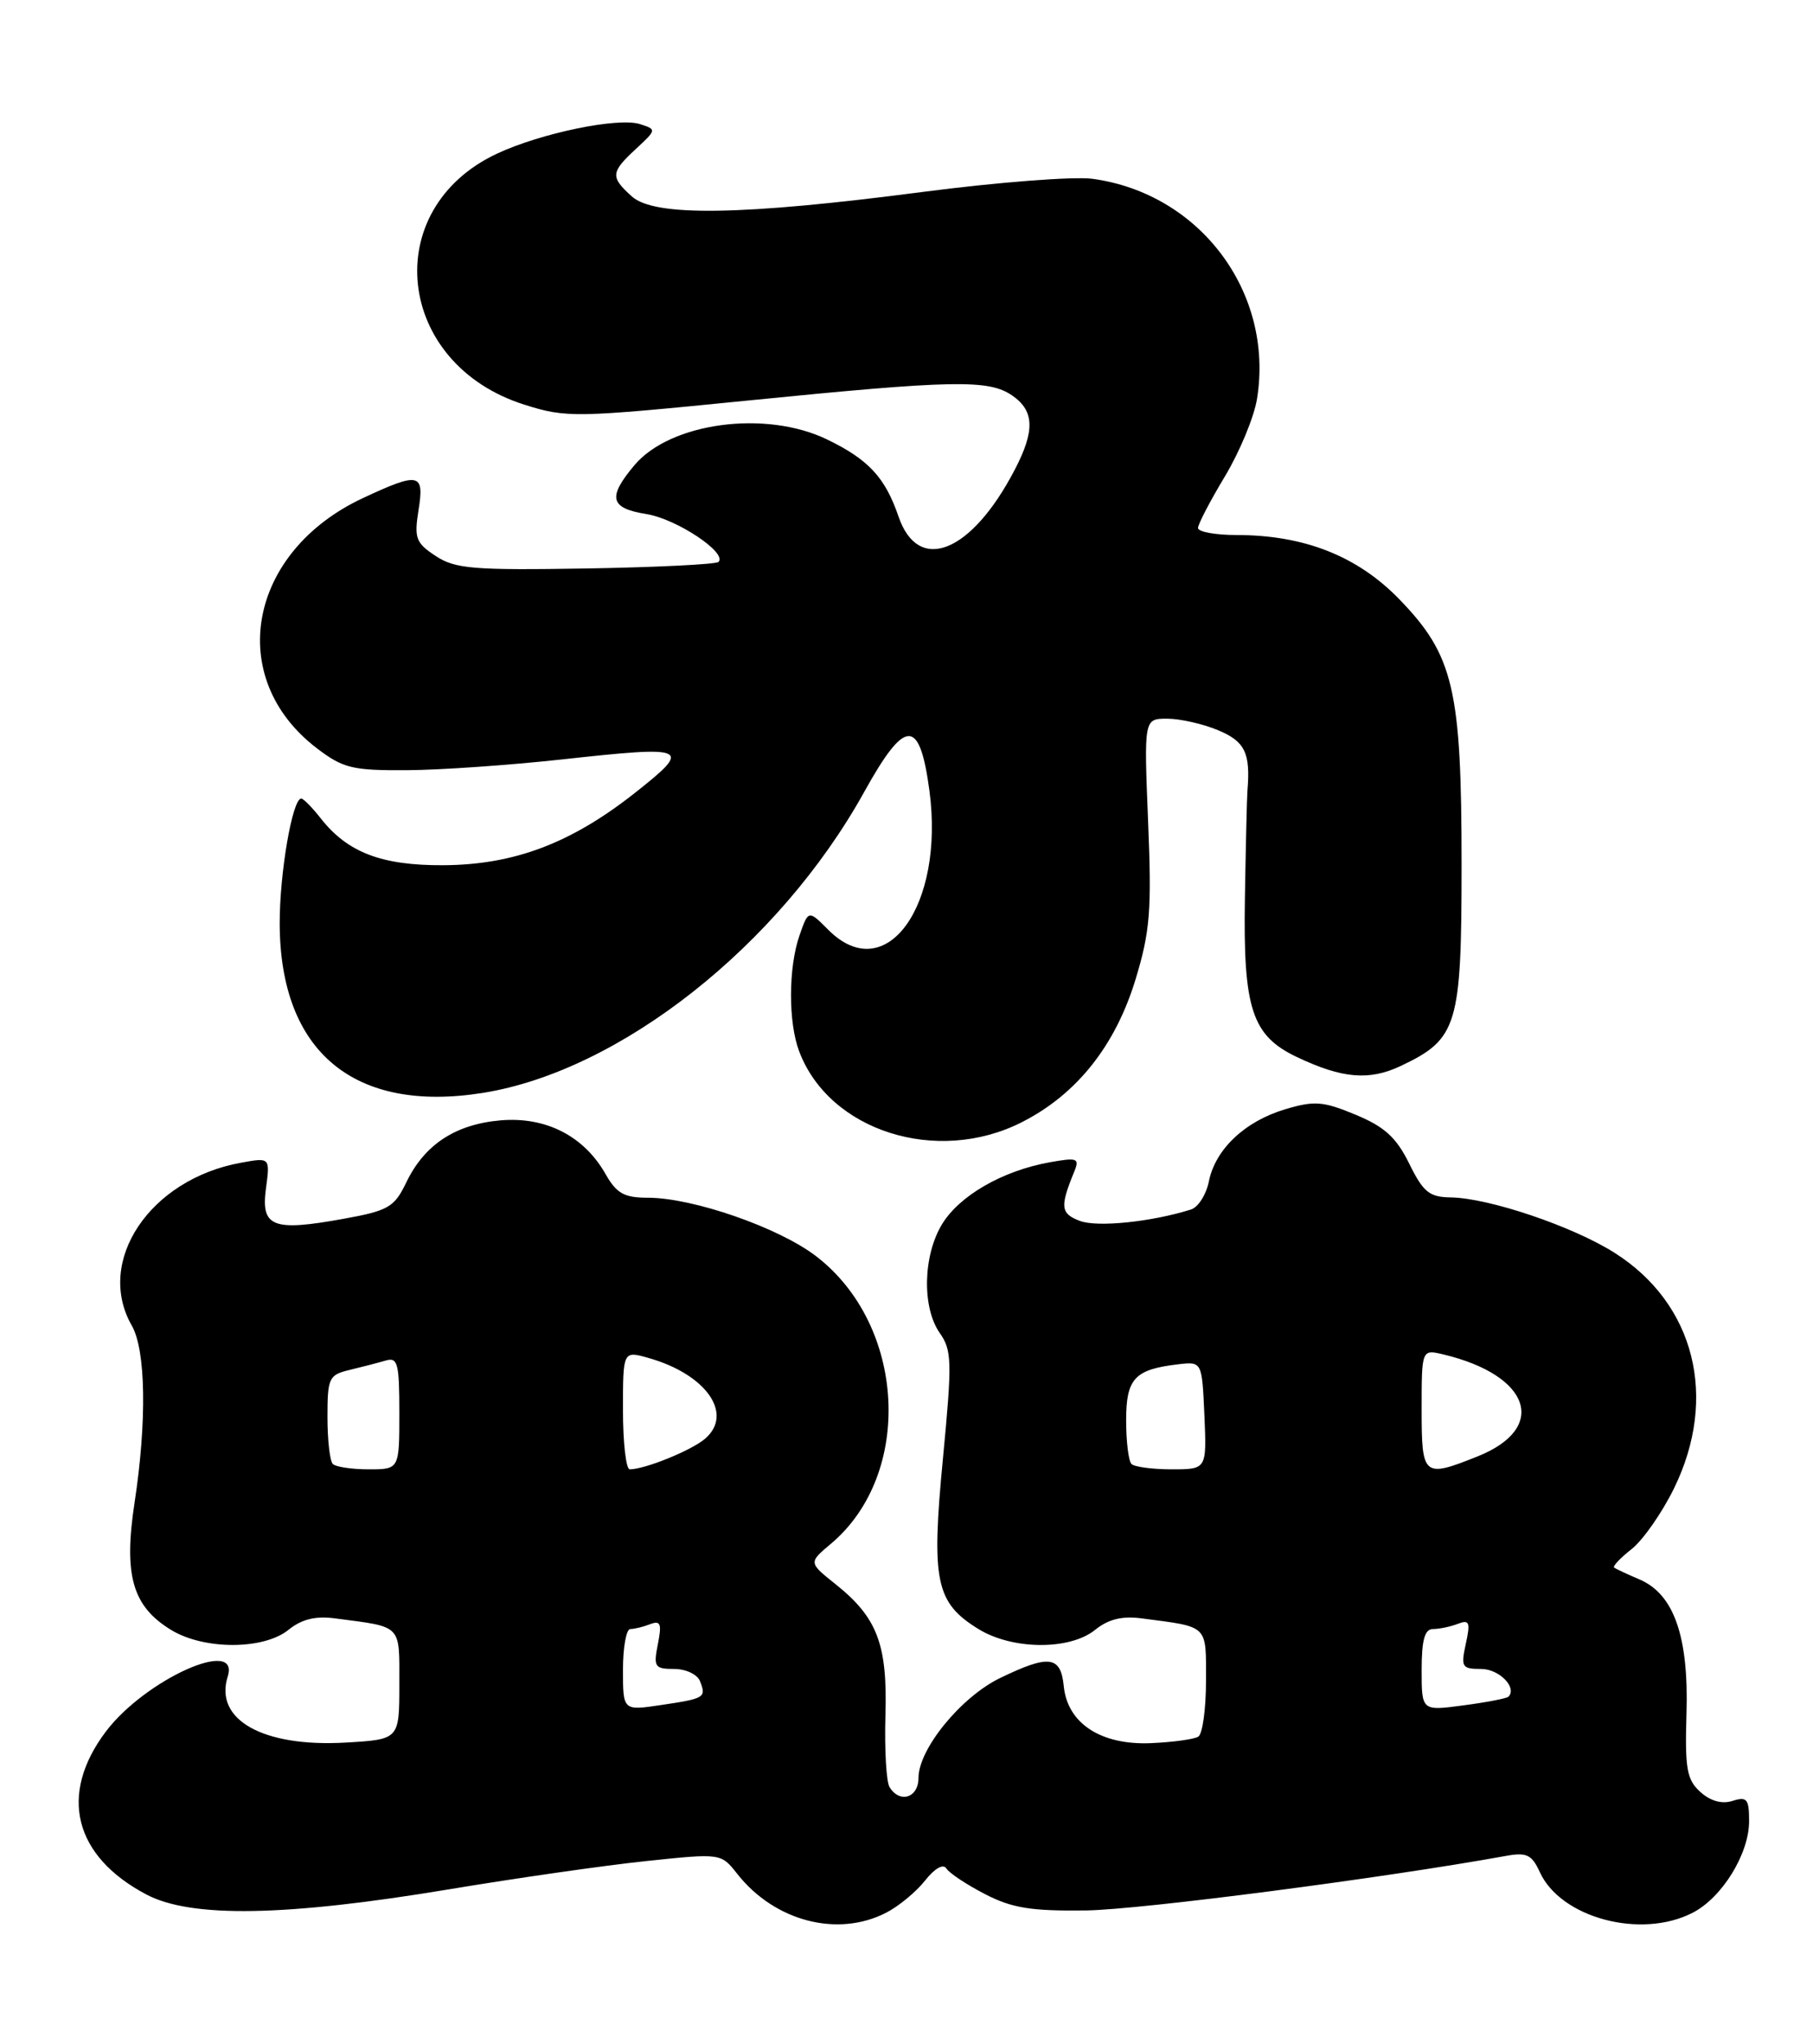 <?xml version="1.0" encoding="UTF-8" standalone="no"?>
<!DOCTYPE svg PUBLIC "-//W3C//DTD SVG 1.1//EN" "http://www.w3.org/Graphics/SVG/1.1/DTD/svg11.dtd" >
<svg xmlns="http://www.w3.org/2000/svg" xmlns:xlink="http://www.w3.org/1999/xlink" version="1.1" viewBox="0 0 227 256">
 <g >
 <path fill="currentColor"
d=" M 110.96 239.52 C 112.54 238.71 114.73 236.89 115.83 235.49 C 117.03 233.97 118.10 233.36 118.49 233.98 C 118.84 234.56 121.02 236.00 123.32 237.19 C 126.72 238.95 129.09 239.33 136.00 239.24 C 142.83 239.14 173.17 235.20 188.56 232.41 C 191.14 231.94 191.79 232.25 192.79 234.43 C 195.41 240.19 205.49 242.87 211.95 239.52 C 215.63 237.62 219.00 232.14 219.00 228.06 C 219.00 225.28 218.73 224.95 216.93 225.52 C 215.60 225.95 214.15 225.54 212.89 224.40 C 211.20 222.87 210.95 221.49 211.16 214.56 C 211.45 204.96 209.59 199.64 205.30 197.80 C 203.76 197.14 202.32 196.47 202.10 196.31 C 201.88 196.16 202.86 195.11 204.29 193.99 C 205.71 192.87 208.10 189.44 209.60 186.38 C 215.16 175.01 212.20 163.25 202.16 156.89 C 196.95 153.58 186.43 150.02 181.64 149.95 C 178.96 149.91 178.20 149.29 176.44 145.71 C 174.82 142.43 173.36 141.10 169.72 139.59 C 165.66 137.90 164.56 137.82 160.92 138.91 C 155.86 140.42 152.17 143.92 151.36 147.94 C 151.03 149.59 150.03 151.17 149.13 151.46 C 144.18 153.02 137.39 153.72 135.20 152.89 C 132.78 151.97 132.69 151.13 134.52 146.68 C 135.19 145.04 134.88 144.93 131.38 145.56 C 125.50 146.63 120.14 149.72 117.96 153.29 C 115.56 157.23 115.42 163.73 117.67 166.94 C 119.19 169.10 119.22 170.53 118.06 182.68 C 116.59 197.99 117.15 200.69 122.49 203.99 C 126.74 206.62 133.94 206.68 137.12 204.10 C 138.78 202.76 140.50 202.34 142.98 202.67 C 151.38 203.77 151.00 203.40 151.00 210.46 C 151.00 213.99 150.57 217.15 150.03 217.48 C 149.50 217.81 146.84 218.17 144.11 218.29 C 137.84 218.56 133.65 215.82 133.19 211.15 C 132.81 207.35 131.35 207.17 125.23 210.13 C 120.33 212.50 115.00 219.03 115.00 222.65 C 115.00 225.14 112.66 225.88 111.38 223.80 C 110.97 223.14 110.74 219.11 110.86 214.84 C 111.13 205.93 109.85 202.56 104.61 198.38 C 101.23 195.68 101.23 195.68 104.04 193.32 C 114.42 184.58 113.44 165.90 102.14 157.28 C 97.46 153.71 86.78 150.00 81.14 149.99 C 78.15 149.99 77.20 149.46 75.81 147.01 C 73.10 142.25 68.34 139.82 62.68 140.30 C 57.01 140.79 53.14 143.34 50.86 148.09 C 49.37 151.18 48.64 151.61 43.01 152.63 C 34.13 154.24 32.65 153.66 33.30 148.83 C 33.82 144.94 33.82 144.94 30.16 145.61 C 18.77 147.67 11.89 157.94 16.50 166.00 C 18.26 169.07 18.40 177.98 16.85 188.16 C 15.46 197.26 16.58 201.16 21.42 204.11 C 25.54 206.63 33.01 206.62 36.12 204.10 C 37.78 202.76 39.50 202.34 41.98 202.67 C 50.43 203.78 50.00 203.34 50.00 210.93 C 50.00 217.83 50.00 217.83 43.25 218.22 C 32.94 218.81 26.80 215.37 28.51 209.96 C 30.10 204.95 18.17 210.33 13.26 216.83 C 7.31 224.72 9.24 232.45 18.34 237.25 C 23.95 240.20 35.73 240.00 56.13 236.61 C 64.59 235.20 75.72 233.60 80.88 233.06 C 90.27 232.07 90.27 232.07 92.30 234.65 C 96.98 240.60 104.88 242.66 110.96 239.52 Z  M 127.92 140.54 C 134.80 137.06 139.65 130.96 142.18 122.64 C 144.00 116.64 144.21 114.04 143.75 102.87 C 143.23 90.00 143.23 90.00 146.15 90.00 C 147.75 90.00 150.62 90.65 152.53 91.45 C 155.88 92.85 156.58 94.29 156.19 99.00 C 156.12 99.83 155.98 105.90 155.87 112.50 C 155.64 126.33 156.75 129.70 162.38 132.37 C 168.06 135.07 171.44 135.36 175.40 133.48 C 182.50 130.11 183.00 128.46 183.00 108.28 C 183.00 86.29 182.01 82.06 175.19 75.03 C 169.95 69.63 163.28 67.00 154.82 67.00 C 152.17 67.00 150.00 66.60 150.00 66.12 C 150.00 65.64 151.52 62.73 153.37 59.65 C 155.22 56.57 157.03 52.20 157.39 49.93 C 159.53 36.61 150.24 24.21 136.77 22.39 C 134.42 22.08 124.85 22.82 115.50 24.04 C 92.90 26.99 81.96 27.16 79.11 24.60 C 76.40 22.15 76.45 21.59 79.62 18.65 C 82.22 16.24 82.22 16.21 80.12 15.54 C 77.38 14.67 67.72 16.67 62.23 19.24 C 47.39 26.19 49.52 45.59 65.67 50.68 C 70.92 52.34 72.00 52.32 93.32 50.19 C 119.51 47.57 123.82 47.49 126.78 49.56 C 129.51 51.47 129.59 53.95 127.07 58.79 C 121.65 69.24 114.98 71.94 112.50 64.68 C 110.82 59.78 108.74 57.54 103.55 55.03 C 95.88 51.31 83.94 52.91 79.44 58.25 C 76.03 62.31 76.36 63.64 80.95 64.38 C 84.71 64.98 91.10 69.23 89.96 70.37 C 89.66 70.67 82.20 71.04 73.38 71.19 C 59.26 71.42 57.01 71.24 54.56 69.63 C 52.07 68.00 51.84 67.40 52.40 63.90 C 53.15 59.23 52.51 59.08 45.49 62.35 C 31.04 69.08 28.11 84.88 39.68 93.71 C 42.96 96.21 44.12 96.49 50.92 96.45 C 55.09 96.43 63.76 95.82 70.20 95.12 C 86.30 93.35 86.76 93.55 79.50 99.29 C 71.49 105.61 64.37 108.30 55.50 108.35 C 47.80 108.39 43.53 106.76 40.19 102.52 C 39.10 101.13 37.99 100.00 37.72 100.00 C 36.61 100.00 35.00 109.36 35.02 115.69 C 35.07 131.72 44.34 139.43 60.46 136.86 C 77.62 134.12 97.53 118.41 108.19 99.20 C 113.35 89.89 115.14 89.85 116.37 99.01 C 118.29 113.44 110.92 123.64 103.74 116.47 C 101.22 113.94 101.22 113.94 100.11 117.12 C 98.70 121.15 98.68 128.04 100.07 131.68 C 103.84 141.64 117.31 145.92 127.92 140.54 Z  M 78.00 209.11 C 78.00 206.30 78.41 204.00 78.92 204.00 C 79.42 204.00 80.55 203.73 81.41 203.39 C 82.71 202.90 82.88 203.34 82.37 205.89 C 81.80 208.74 81.97 209.00 84.41 209.00 C 85.88 209.00 87.33 209.69 87.65 210.54 C 88.44 212.59 88.26 212.70 82.75 213.52 C 78.00 214.23 78.00 214.23 78.00 209.11 Z  M 178.00 209.13 C 178.00 205.37 178.38 204.00 179.42 204.00 C 180.20 204.00 181.60 203.71 182.53 203.35 C 183.98 202.79 184.12 203.15 183.53 205.85 C 182.89 208.76 183.04 209.00 185.45 209.00 C 187.71 209.00 190.00 211.34 188.86 212.48 C 188.64 212.69 186.11 213.18 183.23 213.56 C 178.00 214.26 178.00 214.26 178.00 209.13 Z  M 41.67 183.33 C 41.30 182.97 41.00 180.32 41.00 177.44 C 41.00 172.57 41.18 172.17 43.75 171.56 C 45.26 171.20 47.29 170.67 48.25 170.39 C 49.80 169.92 50.00 170.67 50.00 176.93 C 50.00 184.00 50.00 184.00 46.17 184.00 C 44.06 184.00 42.03 183.70 41.67 183.33 Z  M 78.00 176.57 C 78.00 169.14 78.00 169.14 81.25 170.07 C 88.44 172.12 91.88 177.06 88.29 180.16 C 86.61 181.62 80.75 184.00 78.85 184.00 C 78.38 184.00 78.00 180.66 78.00 176.57 Z  M 141.67 183.33 C 141.30 182.97 141.00 180.51 141.00 177.87 C 141.00 172.63 142.06 171.49 147.50 170.85 C 150.50 170.50 150.50 170.50 150.80 177.25 C 151.09 184.00 151.09 184.00 146.71 184.00 C 144.30 184.00 142.03 183.70 141.67 183.33 Z  M 178.00 176.48 C 178.00 168.96 178.00 168.96 180.75 169.62 C 191.66 172.24 193.86 178.84 185.01 182.38 C 178.20 185.10 178.00 184.93 178.00 176.48 Z "/>
</g>
</svg>